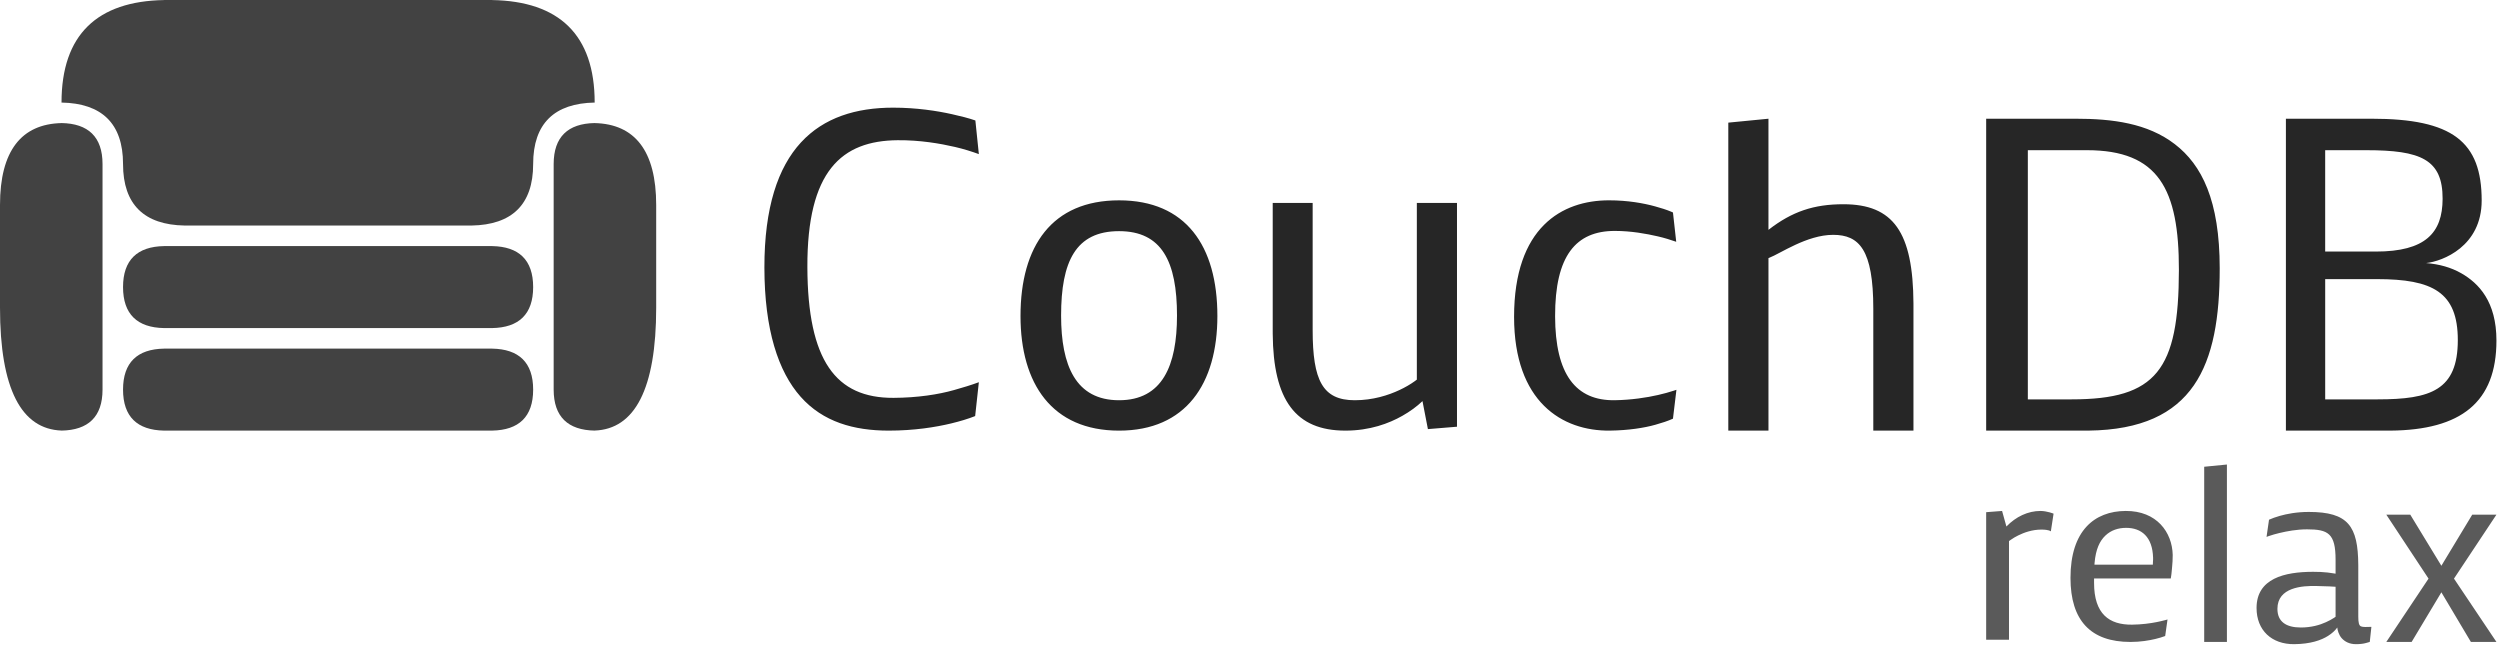 <?xml version="1.0" encoding="UTF-8"?>
<svg width="512px" height="132px" viewBox="0 0 512 132" version="1.1" xmlns="http://www.w3.org/2000/svg" xmlns:xlink="http://www.w3.org/1999/xlink" preserveAspectRatio="xMidYMid">
    <g>
        <path d="M229.182,41.029 C242.873,41.029 249.32,50.363 249.32,64.721 C249.32,78.59 242.873,88.193 229.182,88.193 C215.447,88.193 209.001,78.59 209.001,64.721 C209.001,50.363 215.447,41.029 229.182,41.029 Z M268.833,41.563 L268.833,67.611 C268.833,77.923 270.877,81.968 277.456,81.968 C281.191,81.968 284.345,80.943 286.613,79.879 C287.78,79.333 288.845,78.721 289.778,78.041 L290.169,77.746 L290.169,41.563 L298.392,41.563 L298.392,87.392 L292.435,87.88 L291.324,82.147 C290.169,83.256 288.784,84.266 287.19,85.168 C284.471,86.711 280.569,88.191 275.544,88.191 C265.342,88.191 260.751,81.971 260.654,68.368 L260.652,67.922 L260.652,41.563 L268.833,41.563 Z M329.509,41.026 C333.42,41.026 336.657,41.628 338.976,42.269 C340.176,42.603 341.251,42.932 342.216,43.337 L342.622,43.515 L343.289,49.516 C342.132,49.115 340.887,48.721 339.51,48.405 C337.197,47.876 334.087,47.293 330.708,47.293 C322.752,47.293 318.46,52.361 318.485,64.763 C318.506,76.72 322.751,82.09 330.708,81.965 C334.086,81.913 337.241,81.429 339.555,80.898 C340.735,80.629 341.819,80.332 342.832,80 L343.333,79.832 L342.622,85.744 C341.555,86.234 340.349,86.613 339.021,86.989 C336.748,87.634 333.509,88.139 329.73,88.189 C319.952,88.318 310.083,82.321 310.083,64.897 C310.083,46.538 319.908,41.027 329.509,41.026 Z M362.181,24.314 L362.181,47.073 C367.027,43.296 371.517,41.828 377.517,41.828 C387.769,41.828 391.794,47.534 391.875,62.132 L391.876,62.586 L391.876,88.191 L383.651,88.191 L383.651,63.21 C383.651,51.119 380.761,48.096 375.427,48.096 C370.04,48.096 364.571,51.96 362.333,52.799 L362.182,52.852 L362.182,88.191 L353.957,88.191 L353.957,25.115 L362.181,24.314 Z M425.079,24.314 C432.638,24.314 439.809,25.226 445.395,29.516 C450.923,33.761 454.596,41.029 454.596,54.942 C454.596,74.833 449.412,87.928 427.742,88.187 L427.08,88.191 L406.767,88.191 L406.767,24.314 L425.079,24.314 Z M468.153,24.314 L485.712,24.314 C502.248,24.314 508.247,28.982 508.247,41.073 C508.247,50.453 500.247,53.519 496.868,53.875 C499.581,54.097 501.976,54.771 504.07,55.964 C507.666,58.015 511.271,61.788 511.271,69.742 C511.271,82.372 504.041,88.076 489.536,88.19 L489.09,88.191 L468.153,88.191 L468.153,24.314 L485.712,24.314 Z M182.909,22.048 C187.709,22.048 191.934,22.709 194.954,23.383 C196.734,23.777 198.334,24.183 199.756,24.672 L199.756,24.672 L200.468,31.561 C199,31.029 197.363,30.508 195.578,30.094 C192.562,29.397 188.421,28.678 183.842,28.716 C172.373,28.813 165.283,34.984 165.35,54.722 C165.416,73.879 171.173,81.543 182.997,81.48 C187.932,81.455 192.191,80.788 195.399,79.879 C197.216,79.366 198.911,78.858 200.468,78.278 L200.468,78.278 L199.712,85.212 C198.244,85.791 196.601,86.285 194.777,86.724 C191.623,87.485 187.221,88.191 182.02,88.191 C174.863,88.191 168.551,86.413 163.972,81.257 C159.394,76.101 156.564,67.566 156.549,54.808 C156.52,30.138 167.751,22.048 182.909,22.048 Z M229.182,47.34 C220.292,47.34 217.313,53.564 217.313,64.632 C217.313,74.854 220.292,81.968 229.182,81.968 C238.073,81.968 241.05,74.855 241.05,64.632 C241.05,53.564 237.939,47.34 229.182,47.34 Z M427.391,30.759 L415.301,30.759 L415.301,81.79 L424.28,81.79 C441.617,81.79 446.214,75.789 446.239,55.297 C446.258,38.761 442.105,30.759 427.391,30.759 Z M486.824,57.164 L476.199,57.164 L476.199,81.79 L486.956,81.79 C497.802,81.79 503.358,79.923 503.36,69.655 C503.36,59.832 498.204,57.164 486.824,57.164 Z M484.599,30.76 L476.197,30.76 L476.197,51.52 L486.554,51.52 C496.734,51.52 500.224,47.696 500.246,40.717 C500.269,32.627 495.758,30.76 484.599,30.76 Z" fill="rgb(38,38,38)"></path>
        <path d="M472.838,104.845 C480.919,104.845 482.923,107.749 482.975,115.691 L482.976,116.021 L482.976,126.263 C482.976,127.477 483.104,128.105 483.534,128.284 C483.966,128.464 484.767,128.401 485.441,128.385 L485.66,128.382 L485.329,131.469 L484.521,131.697 C484.02,131.839 483.308,131.926 482.499,131.926 C481.109,131.926 480.171,131.368 479.565,130.685 C478.959,130.004 478.68,128.916 478.68,128.512 C478.224,129.143 477.589,129.721 476.783,130.232 C475.391,131.112 473.218,131.893 469.854,131.926 C465.252,131.969 462.142,129.093 462.142,124.516 C462.142,118.473 467.858,117.107 473.724,117.107 C474.78,117.107 475.801,117.147 476.633,117.245 L476.935,117.285 L478.326,117.487 L478.326,114.63 C478.326,109.243 476.807,108.41 472.484,108.41 C470.386,108.41 468.387,108.785 466.795,109.169 C466.045,109.348 465.345,109.548 464.681,109.776 L464.189,109.953 L464.695,106.437 C465.327,106.159 466.062,105.887 466.895,105.653 C468.315,105.255 470.31,104.845 472.838,104.845 Z M435.338,104.643 C441.71,104.605 444.862,109.017 444.972,113.644 C444.989,114.352 444.911,115.539 444.819,116.451 C444.739,117.26 444.678,118.009 444.591,118.382 L444.567,118.474 L428.865,118.474 L428.865,119.383 C428.865,125.756 431.974,127.984 436.651,127.93 C438.573,127.907 440.368,127.672 441.709,127.399 C442.336,127.272 442.931,127.138 443.493,126.986 L443.909,126.868 L443.429,130.256 C442.821,130.484 442.14,130.689 441.405,130.863 C440.118,131.169 438.372,131.47 436.324,131.47 C428.157,131.47 424.035,127.07 424.035,118.347 C424.035,108.713 428.916,104.68 435.338,104.643 Z M456.073,95.134 L456.073,131.47 L451.42,131.47 L451.42,95.591 L456.073,95.134 Z M493.622,105.401 L499.994,115.869 L506.315,105.401 L511.271,105.401 L502.575,118.5 L511.271,131.47 L506.039,131.47 L499.994,121.306 L493.901,131.47 L488.716,131.47 L497.365,118.5 L488.716,105.401 L493.622,105.401 Z M417.891,104.643 C418.575,104.643 419.232,104.795 419.737,104.921 C419.939,104.972 420.13,105.034 420.31,105.099 L420.571,105.199 L420.015,108.815 L419.661,108.638 C419.384,108.561 418.903,108.459 418.093,108.459 C416.173,108.459 414.531,109.069 413.34,109.649 C412.795,109.913 412.281,110.223 411.799,110.557 L411.443,110.811 L411.443,131.014 L406.766,131.014 L406.766,104.896 L410.027,104.643 L410.913,107.829 C412.861,105.804 415.337,104.643 417.891,104.643 Z M466.416,124.695 C466.416,127.299 468.16,128.513 471.22,128.513 C473.343,128.513 475.109,127.999 476.352,127.426 C476.96,127.145 477.52,126.858 478.027,126.522 L478.324,126.313 L478.326,126.313 L478.326,120.169 L477.086,120.095 L474.482,120.017 C471.498,119.93 466.416,120.27 466.416,124.695 Z M435.439,108.105 C433.848,108.105 432.356,108.561 431.168,109.7 C430.026,110.793 429.211,112.466 428.969,115.284 L428.942,115.642 L440.902,115.642 C440.902,115.364 440.909,115.163 440.928,115.01 C440.959,114.731 440.958,114.454 440.952,114.225 C440.832,109.926 438.55,108.105 435.439,108.105 Z" fill="rgb(90,90,90)"></path>
        <path d="M109.19,58.794 C109.19,64.364 106.256,67.093 100.791,67.19 L100.791,67.193 L33.597,67.193 L33.597,67.19 C28.132,67.093 25.198,64.364 25.198,58.794 C25.198,53.226 28.132,50.496 33.597,50.4 L33.597,50.395 L100.791,50.395 L100.791,50.4 C106.256,50.496 109.19,53.226 109.19,58.794 M100.791,71.398 L100.791,71.393 L33.597,71.393 L33.597,71.398 C28.132,71.494 25.198,74.224 25.198,79.794 C25.198,85.363 28.132,88.091 33.597,88.188 L33.597,88.191 L100.791,88.191 L100.791,88.186 C106.256,88.091 109.19,85.362 109.19,79.792 C109.19,74.223 106.256,71.494 100.791,71.398 M121.789,25.207 L121.789,25.202 C116.323,25.299 113.39,28.028 113.39,33.597 L113.39,79.792 C113.39,85.362 116.323,88.09 121.789,88.186 L121.789,88.178 C129.987,87.89 134.388,79.702 134.388,62.994 L134.388,41.996 C134.388,30.858 129.987,25.4 121.789,25.207 M12.599,25.202 L12.599,25.207 C4.401,25.4 0,30.858 0,41.996 L0,62.994 C0,79.702 4.401,87.889 12.599,88.178 L12.599,88.186 C18.065,88.091 20.998,85.362 20.998,79.792 L20.998,33.597 C20.998,28.028 18.065,25.299 12.599,25.202 M121.789,20.998 C121.789,7.075 114.454,0.252 100.791,0.011 L100.791,0 L33.597,0 L33.597,0.011 C19.935,0.252 12.599,7.075 12.599,20.998 L12.599,21.005 C20.797,21.15 25.198,25.244 25.198,33.597 C25.198,41.951 29.599,46.044 37.797,46.189 L37.797,46.195 L96.592,46.195 L96.592,46.189 C104.789,46.044 109.19,41.951 109.19,33.597 C109.19,25.244 113.591,21.15 121.789,21.005 L121.789,20.998 Z" fill="rgb(66,66,66)"></path>
    </g>
</svg>